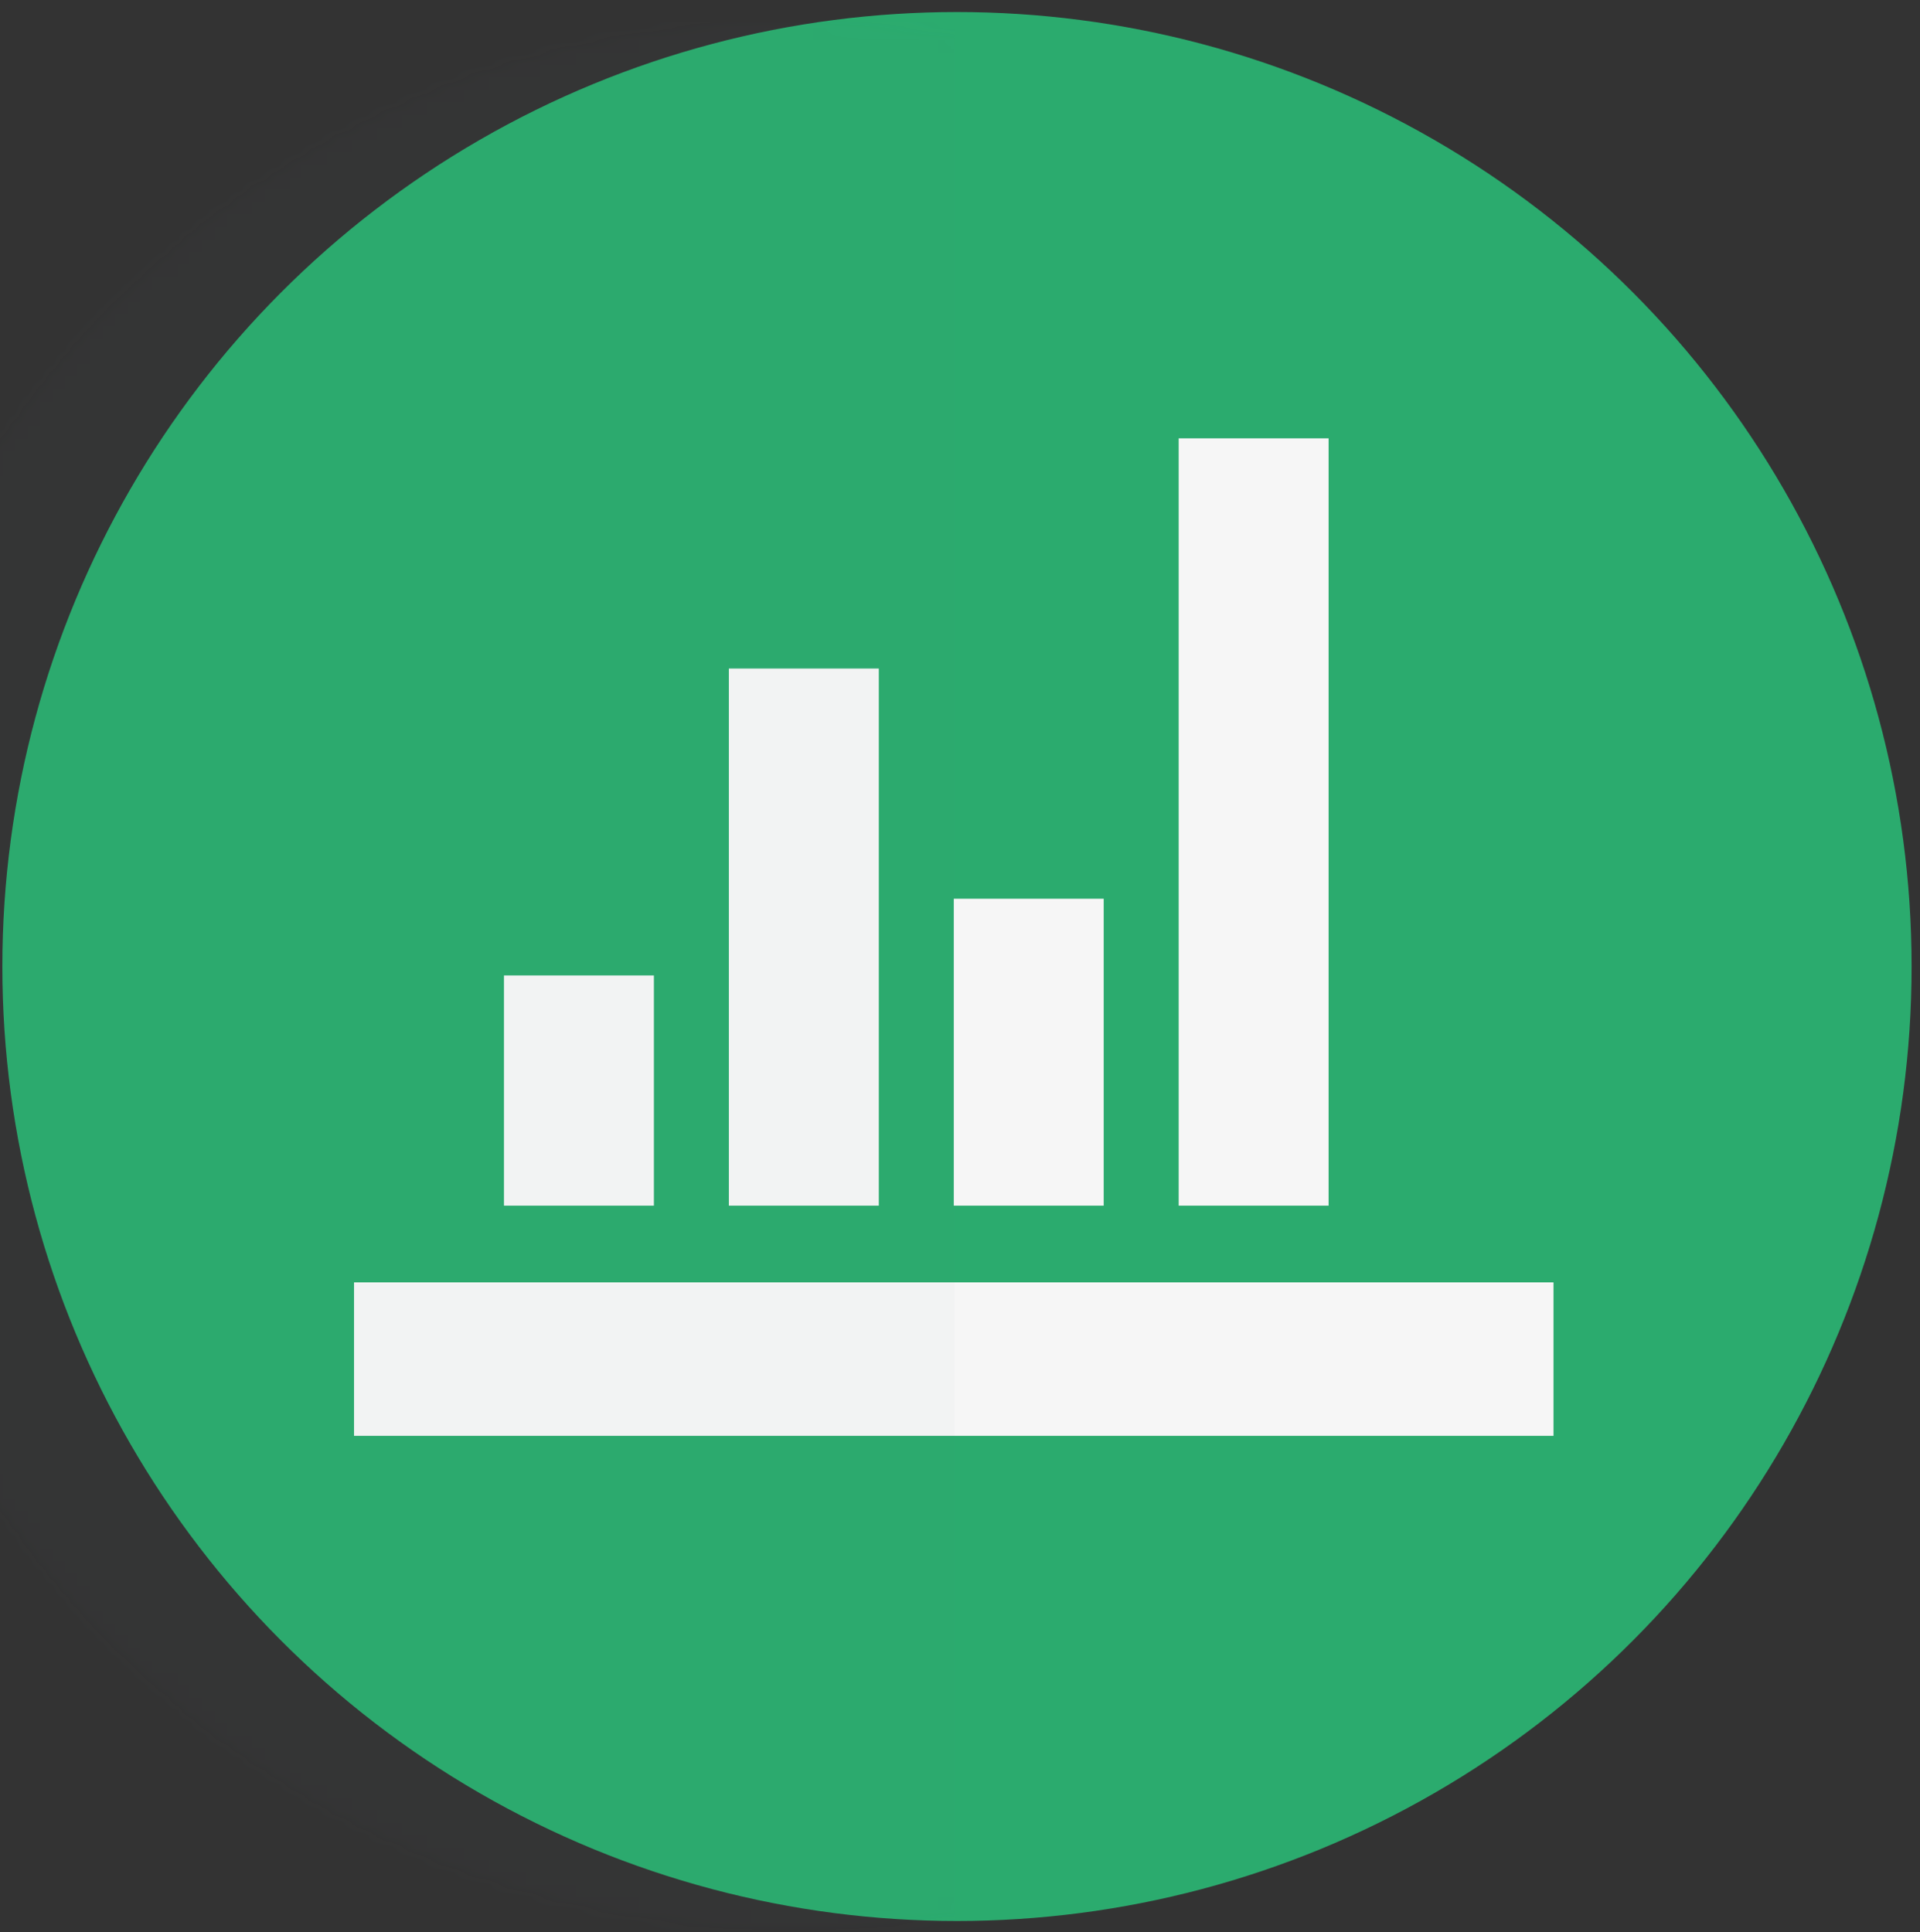 <?xml version="1.0" encoding="UTF-8" standalone="no"?>
<svg width="154px" height="155px" viewBox="0 0 154 155" version="1.1" xmlns="http://www.w3.org/2000/svg" xmlns:xlink="http://www.w3.org/1999/xlink" xmlns:sketch="http://www.bohemiancoding.com/sketch/ns">
    <rect x="0" y="0" width="154" height="155" fill="#333333" stroke="none"/>
    <!-- Generator: Sketch 3.0.4 (8053) - http://www.bohemiancoding.com/sketch -->
    <title>athletes 3</title>
    <desc>Created with Sketch.</desc>
    <defs>
        <circle id="path-1" cx="76.758" cy="76.534" r="76.569"></circle>
    </defs>
    <g id="Page-1" stroke="none" stroke-width="1" fill="none" fill-rule="evenodd" sketch:type="MSPage">
        <g id="how-it-works" sketch:type="MSArtboardGroup" transform="translate(-1035, -473)">
            <g id="Register-and-Get-Rep-+-Fill-in-your-email-a-3" sketch:type="MSLayerGroup" transform="translate(949, 474)">
                <g id="athletes-3" transform="translate(86, 0)">
                    <mask id="mask-2" sketch:name="Oval 8" fill="white">
                        <use xlink:href="#path-1"></use>
                    </mask>
                    <use id="Oval-8" fill="#2BAB6E" sketch:type="MSShapeGroup" xlink:href="#path-1"></use>
                    <path d="M28.396,101.873 L124.604,101.873 L124.604,114.184 L28.396,114.184 L28.396,101.873 Z M40.422,77.251 L52.448,77.251 L52.448,95.718 L40.422,95.718 L40.422,77.251 Z M58.461,52.63 L70.487,52.63 L70.487,95.718 L58.461,95.718 L58.461,52.63 Z M76.5,71.096 L88.526,71.096 L88.526,95.718 L76.5,95.718 L76.5,71.096 Z M94.539,34.163 L106.565,34.163 L106.565,95.718 L94.539,95.718 L94.539,34.163 Z" id="profile-3" fill="#F6F6F6" sketch:type="MSShapeGroup" mask="url(#mask-2)"></path>
                    <rect id="Rectangle-66" opacity="0.15" fill="#62768D" sketch:type="MSShapeGroup" mask="url(#mask-2)" x="-13.274" y="0.711" width="89.835" height="164.821"></rect>
                </g>
            </g>
        </g>
    </g>
</svg>